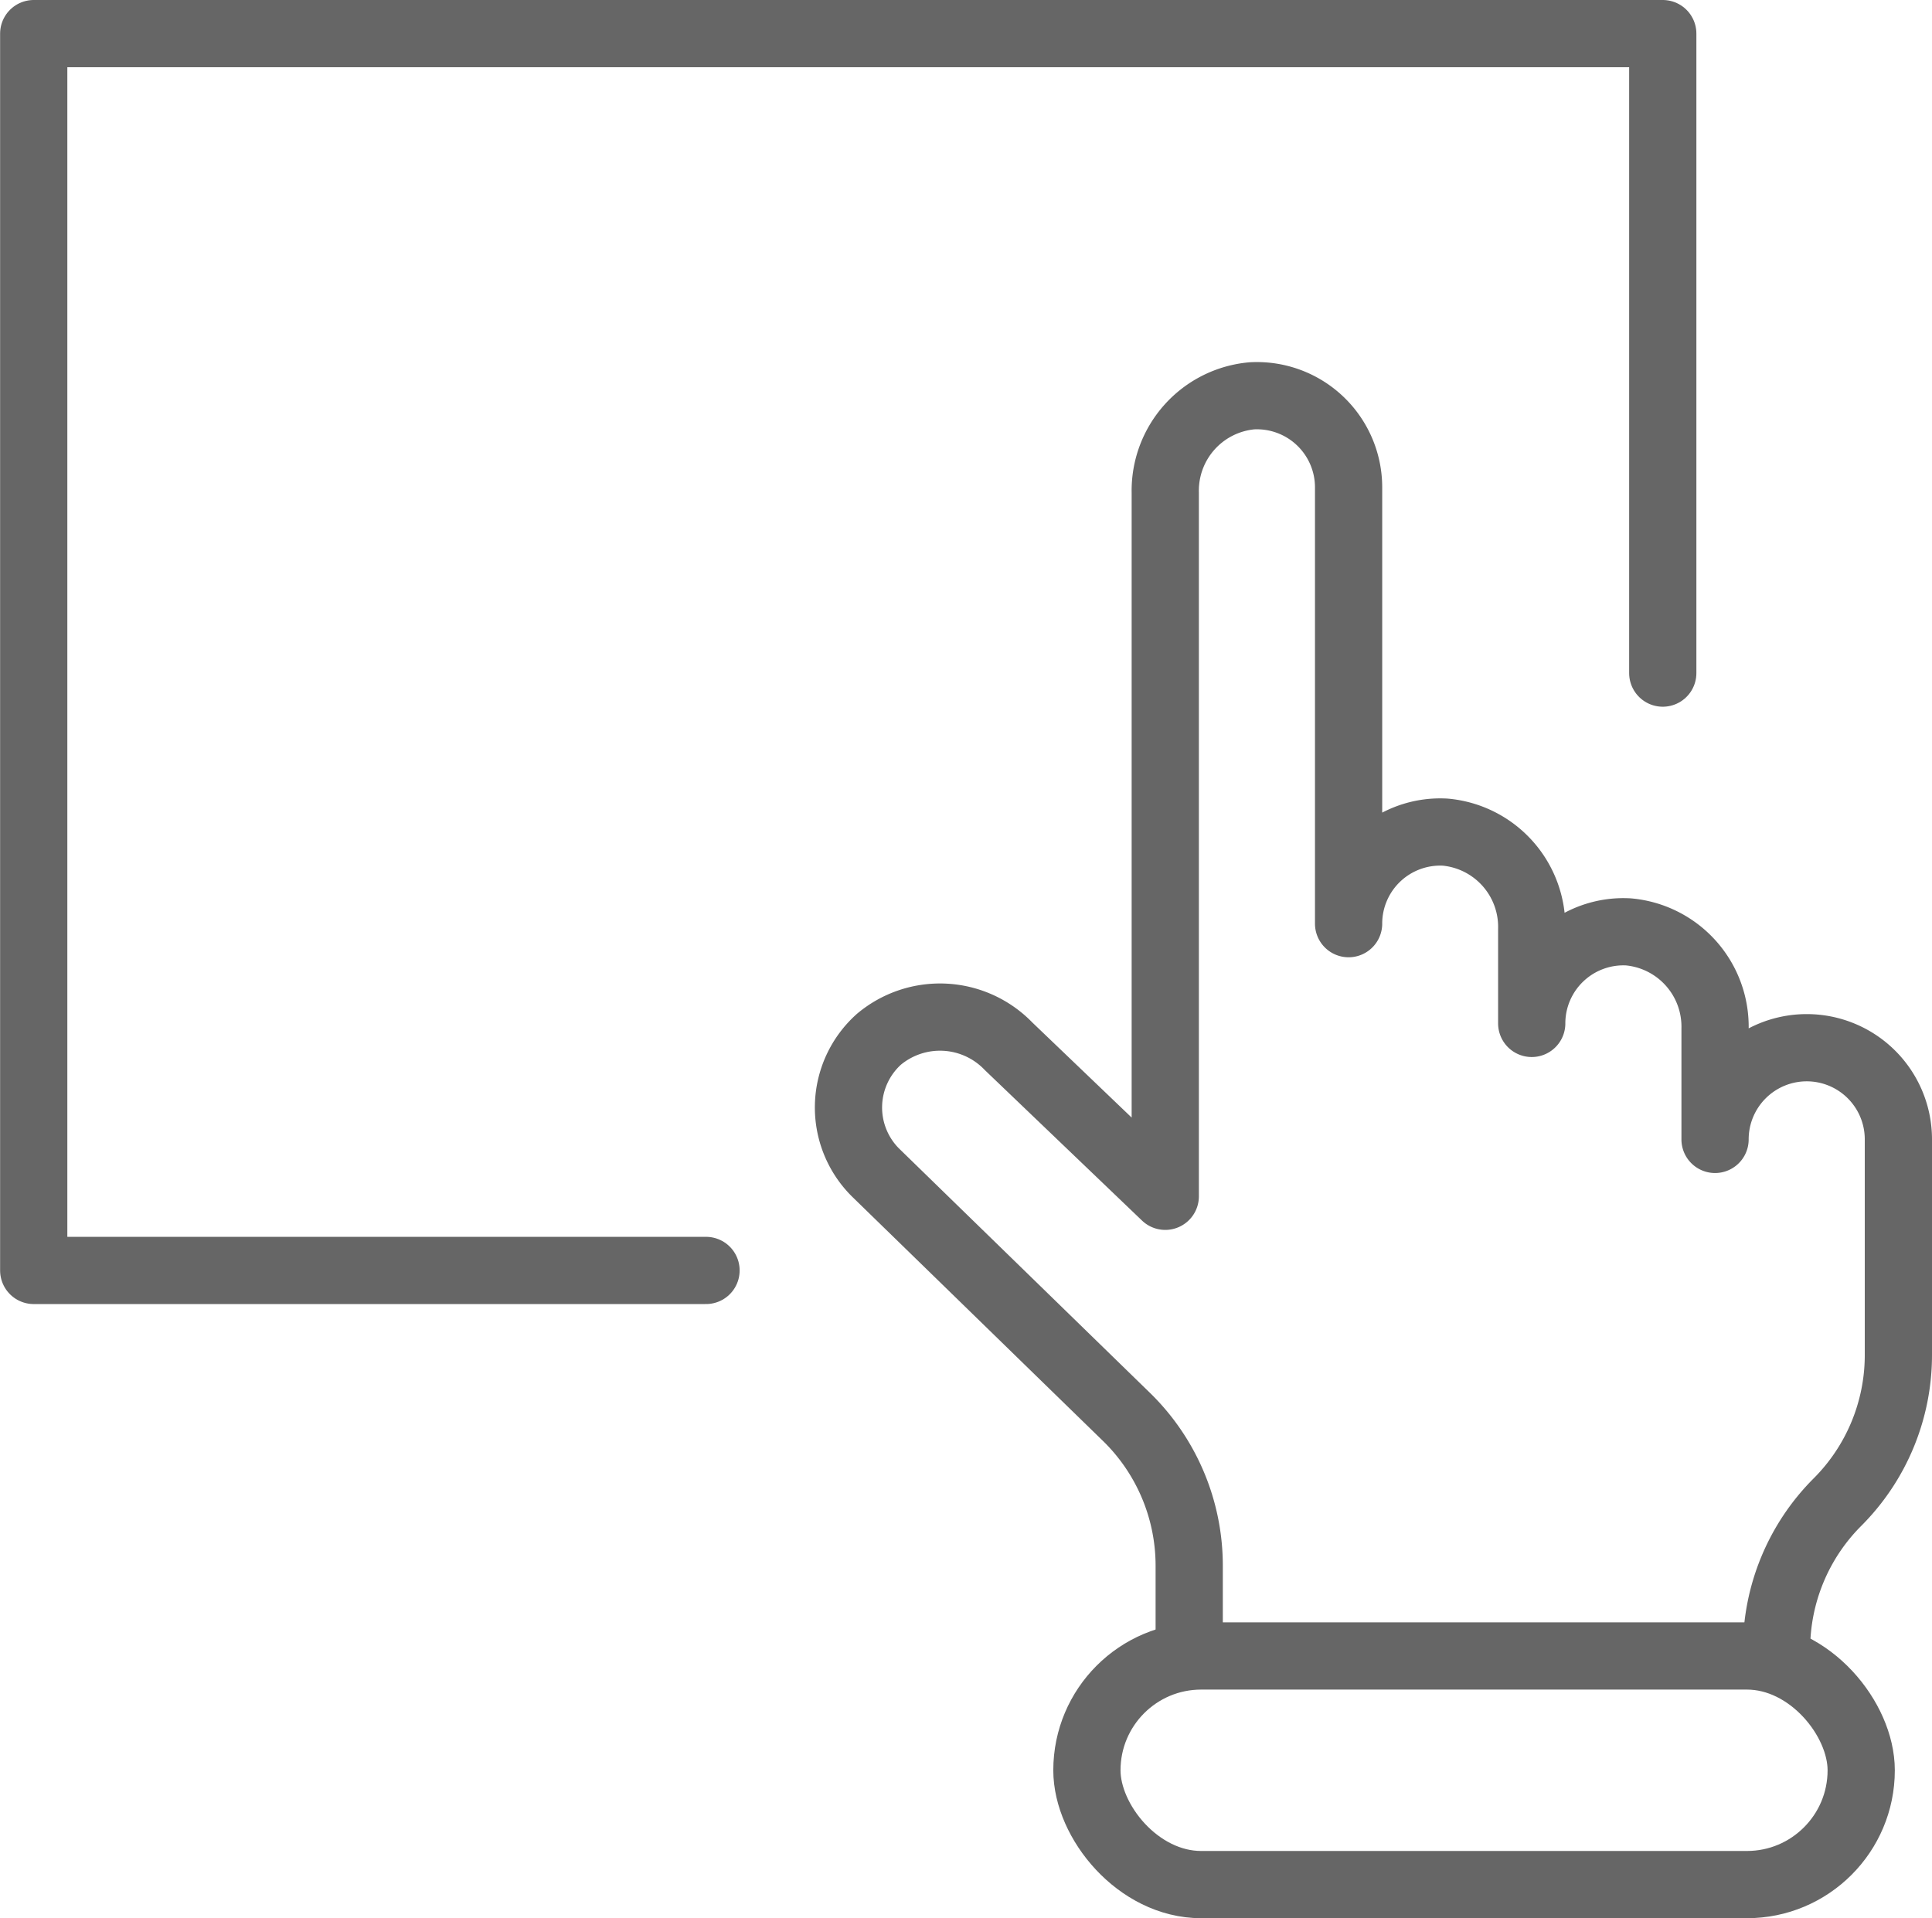 <svg xmlns="http://www.w3.org/2000/svg" width="37.358" height="37.093" viewBox="0 0 37.358 37.093"><g transform="translate(0.65 0.65)"><path d="M3498.408,561.731V561.6a4.023,4.023,0,0,1,1.178-2.844h0a4.023,4.023,0,0,0,1.178-2.844v-4.17a1.772,1.772,0,0,0-1.771-1.773h0a1.773,1.773,0,0,0-1.774,1.773V549.6a1.84,1.84,0,0,0-1.677-1.871,1.773,1.773,0,0,0-1.868,1.77v-1.82A1.84,1.84,0,0,0,3492,545.8a1.772,1.772,0,0,0-1.867,1.77v-8.437a1.773,1.773,0,0,0-1.868-1.77,1.841,1.841,0,0,0-1.677,1.871v13.608l-3.029-2.9a1.84,1.84,0,0,0-2.508-.136,1.773,1.773,0,0,0-.07,2.572l4.854,4.727a4.019,4.019,0,0,1,1.216,2.881v1.74" transform="translate(-3464.706 -530.359)" fill="none" stroke="#666" stroke-linecap="round" stroke-linejoin="round" stroke-width="1.3"/><rect width="14.972" height="4.421" rx="2.21" transform="translate(20.367 31.372)" fill="none" stroke="#666" stroke-linecap="round" stroke-linejoin="round" stroke-width="1.3"/><path d="M3484.687,537.6V525.234h-31.5v23.917h13" transform="translate(-3453.185 -525.234)" fill="none" stroke="#666" stroke-linecap="round" stroke-linejoin="round" stroke-width="1.3"/></g></svg>
